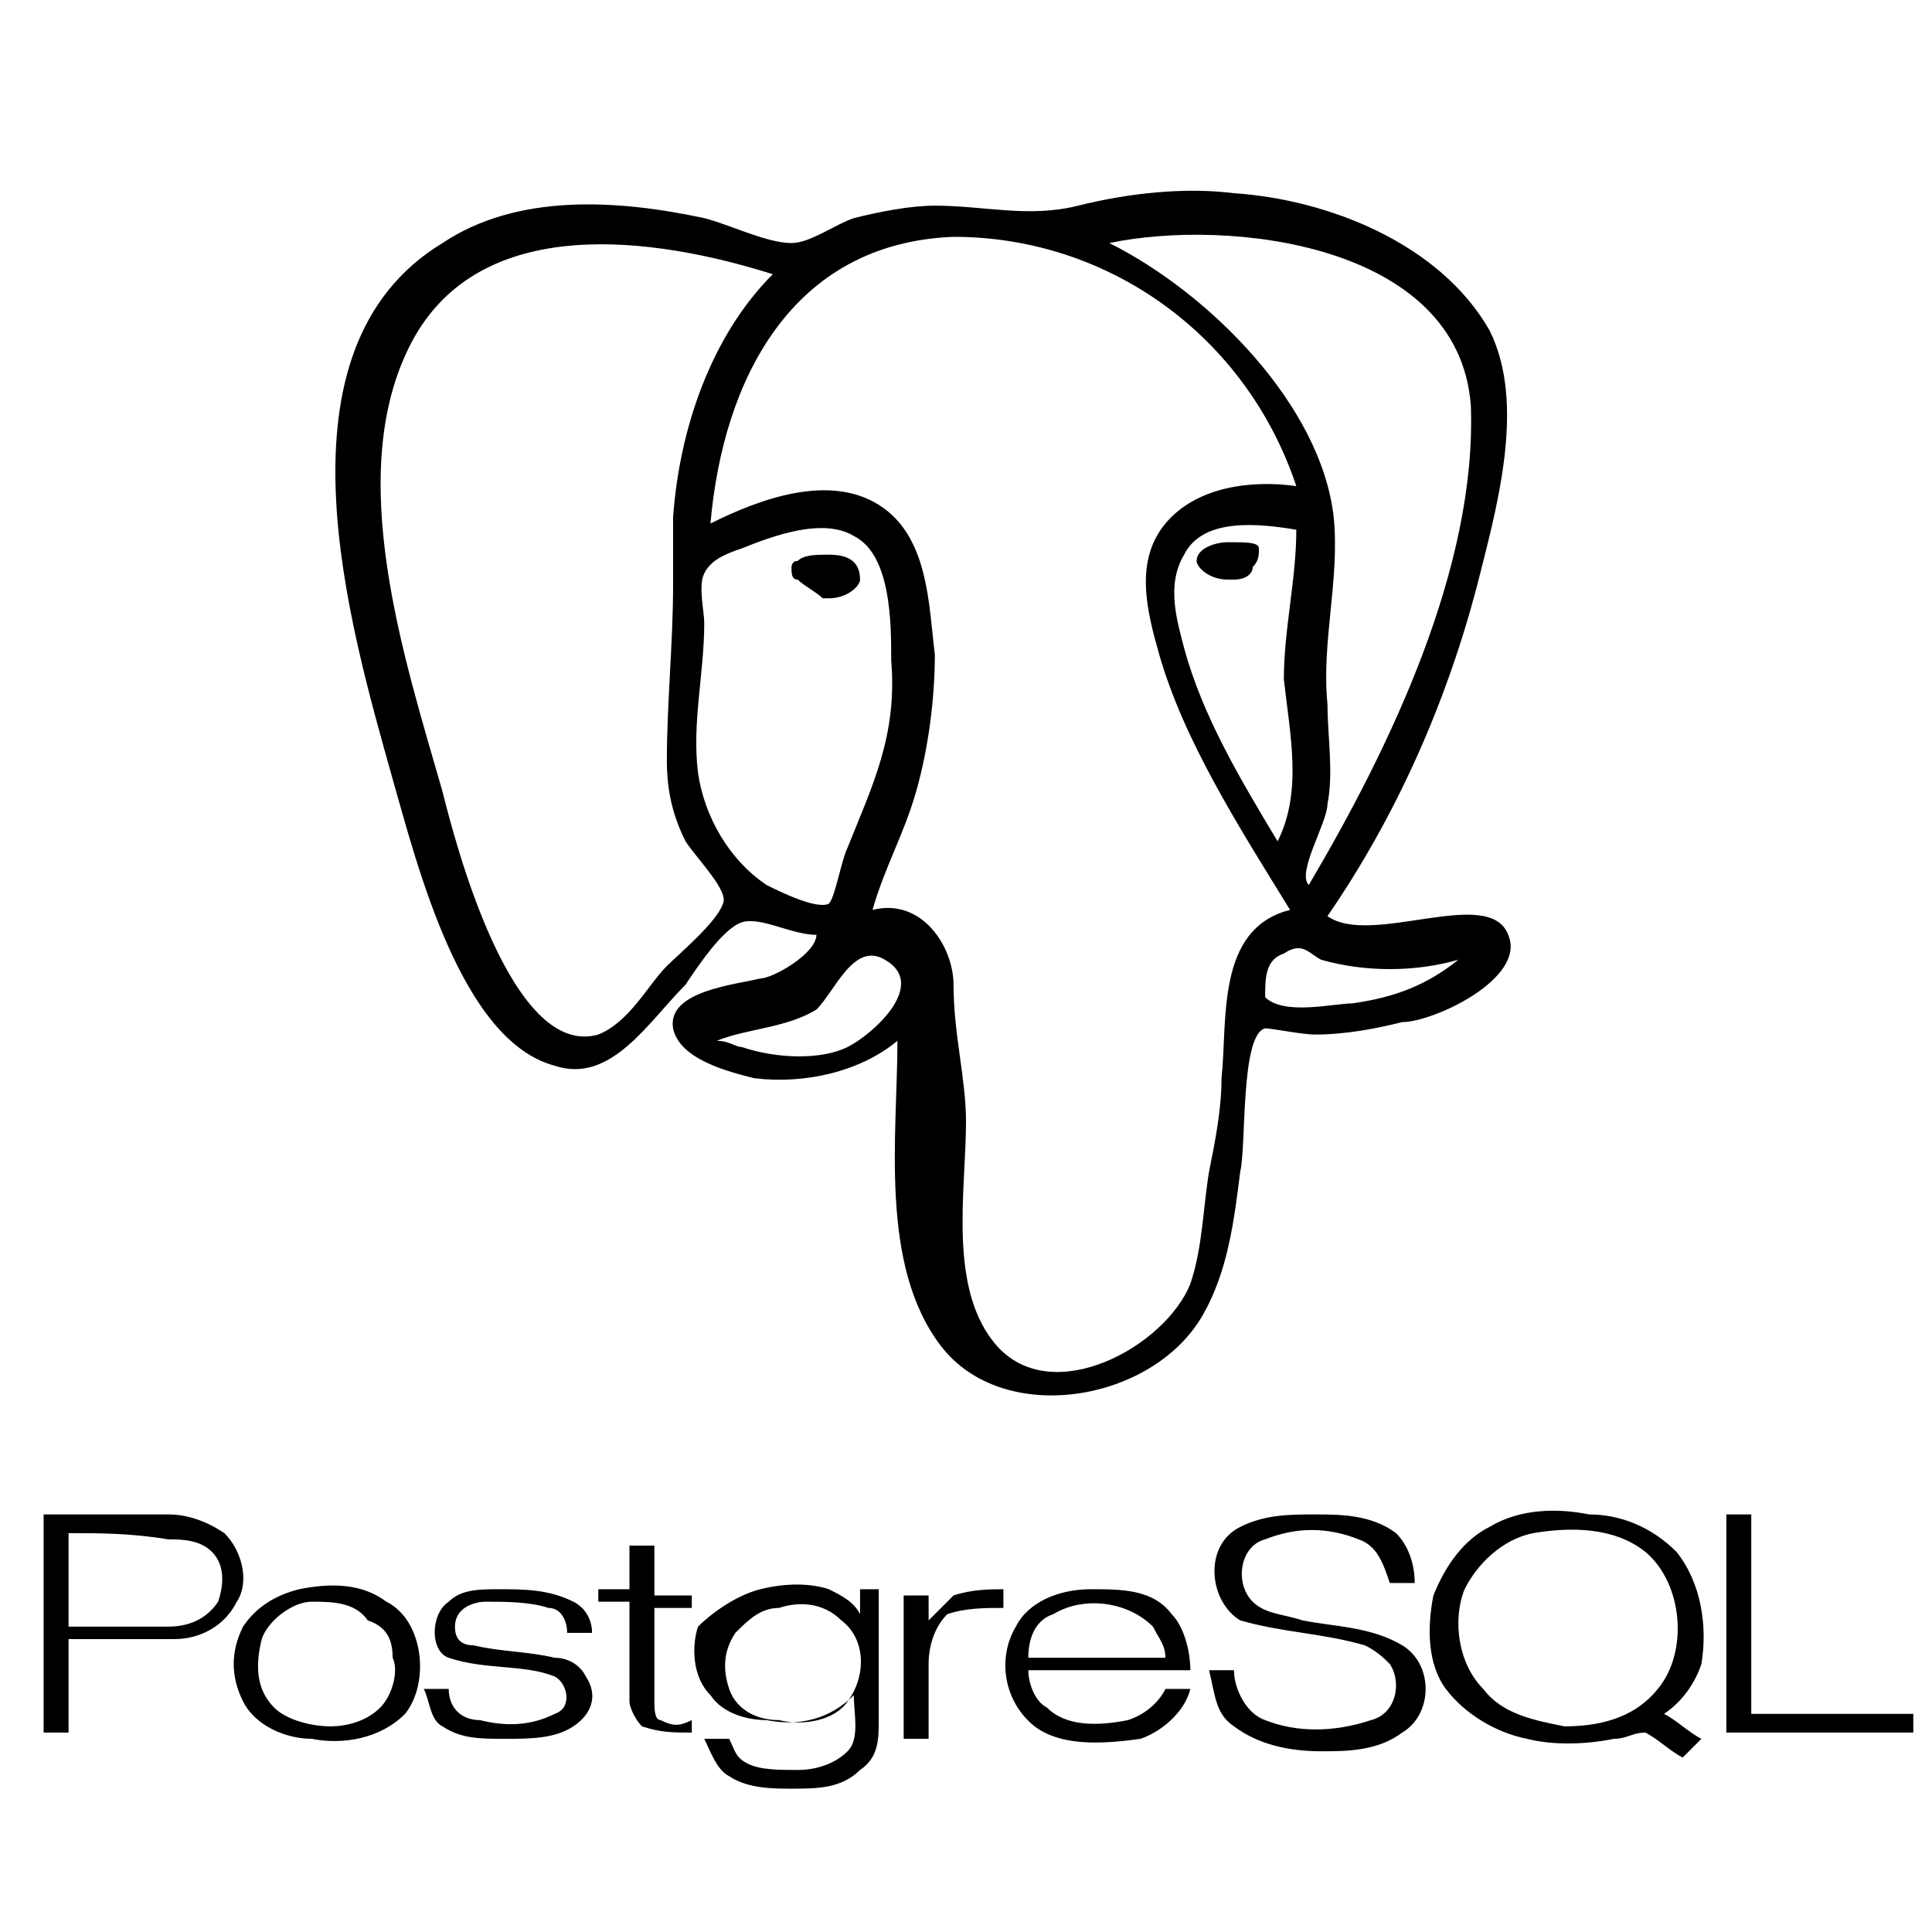 <svg xmlns="http://www.w3.org/2000/svg" viewBox="0 0 31 31" style="enable-background:new 0 0 31 31" xml:space="preserve"><path d="M.7 24.3h2c.3 0 .6.1.9.3.3.3.4.8.2 1.1-.2.4-.6.6-1 .6H1.1v1.5H.7v-3.5zm.4.3v1.5h1.6c.3 0 .6-.1.8-.4.1-.3.1-.6-.1-.8-.2-.2-.5-.2-.7-.2-.6-.1-1.1-.1-1.6-.1zM10.1 24.8h.4v.8h.6v.2h-.6v1.5c0 .1 0 .3.1.3.2.1.3.1.5 0v.2c-.3 0-.5 0-.8-.1-.1-.1-.2-.3-.2-.4v-1.6h-.5v-.2h.5v-.7zM4.8 25.5c.5-.1 1-.1 1.4.2.6.3.7 1.3.3 1.8-.4.4-1 .5-1.5.4-.4 0-.9-.2-1.1-.6-.2-.4-.2-.8 0-1.2.2-.3.5-.5.9-.6zm.2.2c-.3 0-.7.3-.8.6-.1.4-.1.8.2 1.1.2.2.6.3.9.3.3 0 .6-.1.8-.3.2-.2.3-.6.2-.8 0-.3-.1-.5-.4-.6-.2-.3-.6-.3-.9-.3zM7.2 25.7c.2-.2.5-.2.8-.2.4 0 .8 0 1.2.2.2.1.3.3.3.5h-.4c0-.2-.1-.4-.3-.4-.3-.1-.7-.1-1-.1-.2 0-.5.1-.5.4 0 .2.1.3.3.3.4.1.9.1 1.3.2.2 0 .4.1.5.3.2.3.1.6-.2.8-.3.2-.7.2-1.1.2-.4 0-.7 0-1-.2-.2-.1-.2-.4-.3-.6h.4c0 .3.2.5.5.5.4.1.8.1 1.2-.1.3-.1.2-.5 0-.6-.5-.2-1.1-.1-1.7-.3-.3-.1-.3-.7 0-.9zM12.2 25.5c.4-.1.8-.1 1.1 0 .2.1.4.2.5.4v-.4h.3v2.1c0 .3 0 .6-.3.8-.3.3-.7.3-1.1.3-.3 0-.7 0-1-.2-.2-.1-.3-.4-.4-.6h.4c.1.2.1.3.3.4.2.1.5.1.8.1.3 0 .6-.1.8-.3.2-.2.1-.6.1-.9-.4.4-.9.5-1.4.4-.3 0-.7-.1-.9-.4-.3-.3-.3-.8-.2-1.1.2-.2.6-.5 1-.6zm.3.3c-.3 0-.5.2-.7.4-.2.3-.2.6-.1.9.1.3.4.5.8.5.4.1.9 0 1.1-.3.3-.4.3-1-.1-1.3-.3-.3-.7-.3-1-.2zM15.3 25.6c.3-.1.6-.1.8-.1v.3c-.3 0-.6 0-.9.1-.2.2-.3.5-.3.8v1.2h-.4v-2.3h.4v.4l.4-.4zM16.3 26.1c.2-.4.7-.6 1.2-.6s1 0 1.3.4c.2.2.3.6.3.9h-2.6c0 .2.1.5.3.6.3.3.8.3 1.3.2.3-.1.5-.3.6-.5h.4c-.1.4-.5.7-.8.8-.7.1-1.3.1-1.7-.2-.5-.4-.6-1.1-.3-1.6zm.6-.2c-.3.1-.4.4-.4.7h2.2c0-.2-.1-.3-.2-.5-.4-.4-1.1-.5-1.6-.2zM19.9 24.5c.4-.2.8-.2 1.2-.2.4 0 .9 0 1.3.3.2.2.3.5.3.8h-.4c-.1-.3-.2-.6-.5-.7-.5-.2-1-.2-1.5 0-.4.1-.5.7-.2 1 .2.2.5.2.8.3.5.1 1.1.1 1.6.4.5.3.5 1.1 0 1.4-.4.3-.9.3-1.3.3-.5 0-1-.1-1.4-.4-.3-.2-.3-.5-.4-.9h.4c0 .3.2.7.5.8.5.2 1.1.2 1.7 0 .4-.1.5-.6.3-.9-.1-.1-.2-.2-.4-.3-.7-.2-1.3-.2-2-.4-.5-.3-.6-1.2 0-1.5zM23.9 24.5c.5-.3 1.1-.3 1.6-.2.5 0 1 .2 1.4.6.4.5.5 1.2.4 1.8-.1.3-.3.6-.6.8.2.1.4.3.6.4l-.3.3c-.2-.1-.4-.3-.6-.4-.2 0-.3.1-.5.1-.5.1-1 .1-1.4 0-.5-.1-1-.4-1.3-.8-.3-.4-.3-1-.2-1.5.2-.5.5-.9.9-1.1zm.7.1c-.5.1-.9.5-1.1.9-.2.5-.1 1.2.3 1.6.3.4.8.5 1.3.6.5 0 1.1-.1 1.5-.6.5-.6.4-1.7-.2-2.2-.5-.4-1.2-.4-1.8-.3zM27.7 24.3h.4v3.2h2.6v.3h-3v-3.5z"/><g><path d="M24.2 15c-.3-.8-2.2.2-2.9-.3 1.1-1.6 1.9-3.4 2.4-5.3.3-1.2.8-2.9.2-4.1-.8-1.4-2.6-2.1-4.1-2.2-.8-.1-1.7 0-2.5.2s-1.5 0-2.3 0c-.4 0-.9.1-1.3.2-.3.1-.7.4-1 .4-.4 0-1-.3-1.4-.4-1.4-.3-3-.4-4.2.4-2.8 1.7-1.5 6.1-.8 8.6.4 1.4 1.1 4.2 2.6 4.6.9.3 1.5-.7 2.1-1.3.2-.3.6-.9.9-1 .3-.1.8.2 1.2.2 0 .3-.7.7-.9.7-.4.1-1.5.2-1.4.8.1.5.9.7 1.3.8.8.1 1.7-.1 2.3-.6 0 1.5-.3 3.6.7 4.9 1 1.3 3.4.9 4.2-.5.4-.7.5-1.5.6-2.3.1-.4 0-2.2.4-2.3.1 0 .6.1.8.1.5 0 1-.1 1.4-.2.5 0 2-.7 1.7-1.4zM7.1 12.7c-.6-2.1-1.6-5.1-.5-7.2 1.1-2.1 3.9-1.7 5.8-1.1-1 1-1.5 2.5-1.6 3.9v1.1c0 .9-.1 1.9-.1 2.8 0 .5.1.9.3 1.3.2.3.7.8.6 1-.1.3-.7.8-.9 1-.3.3-.6.9-1.1 1.1-1.4.4-2.3-3.1-2.5-3.9zm4.8 4.1c-.1 0-.2-.1-.4-.1.5-.2 1.1-.2 1.6-.5.3-.3.6-1.1 1.1-.8.7.4-.2 1.2-.6 1.4-.4.2-1.1.2-1.7 0zm1.7-3.2c-.1.2-.2.8-.3.9-.2.1-.8-.2-1-.3-.6-.4-1-1.1-1.1-1.8-.1-.8.1-1.6.1-2.4 0-.2-.1-.6 0-.8.1-.2.3-.3.6-.4.5-.2 1.3-.5 1.8-.2.6.3.6 1.4.6 2 .1 1.2-.3 2-.7 3zm6 3.7c0 .5-.1 1-.2 1.5-.1.6-.1 1.2-.3 1.8-.4 1-2.2 2-3.1 1-.8-.9-.5-2.5-.5-3.6 0-.7-.2-1.4-.2-2.2 0-.6-.5-1.4-1.3-1.2.2-.7.5-1.2.7-1.9.2-.7.3-1.5.3-2.2-.1-.8-.1-1.9-.9-2.4s-1.9-.1-2.7.3c.2-2.3 1.3-4.5 3.9-4.6 2.5 0 4.7 1.6 5.5 4-.7-.1-1.6 0-2.1.6s-.3 1.4-.1 2.1c.4 1.4 1.3 2.8 2.1 4.1-1.2.3-1 1.8-1.1 2.7zm.7-1.3c0-.3 0-.6.3-.7.3-.2.4 0 .6.1.7.2 1.5.2 2.2 0-.5.4-1 .6-1.7.7-.3 0-1.1.2-1.4-.1zm.5-7.5c0 .8-.2 1.6-.2 2.4.1.9.3 1.8-.1 2.6-.6-1-1.2-2-1.5-3.1-.1-.4-.3-1 0-1.5.3-.6 1.2-.5 1.8-.4zm.2 5.7c-.2-.2.3-1 .3-1.3.1-.5 0-1.1 0-1.6-.1-1 .2-2 .1-3-.2-1.8-2-3.6-3.6-4.4 1.9-.4 5.6 0 5.8 2.6.1 2.6-1.3 5.5-2.6 7.7z"/><path d="M13.3 8.9c-.2 0-.4 0-.5.1-.1 0-.1.1-.1.1 0 .1 0 .2.1.2.1.1.3.2.4.3h.1c.3 0 .5-.2.5-.3 0-.3-.2-.4-.5-.4zM19.7 8.7c-.2 0-.5.1-.5.3 0 .1.2.3.5.3h.1c.2 0 .3-.1.3-.2.1-.1.1-.2.1-.3 0-.1-.2-.1-.5-.1z"/></g></svg>